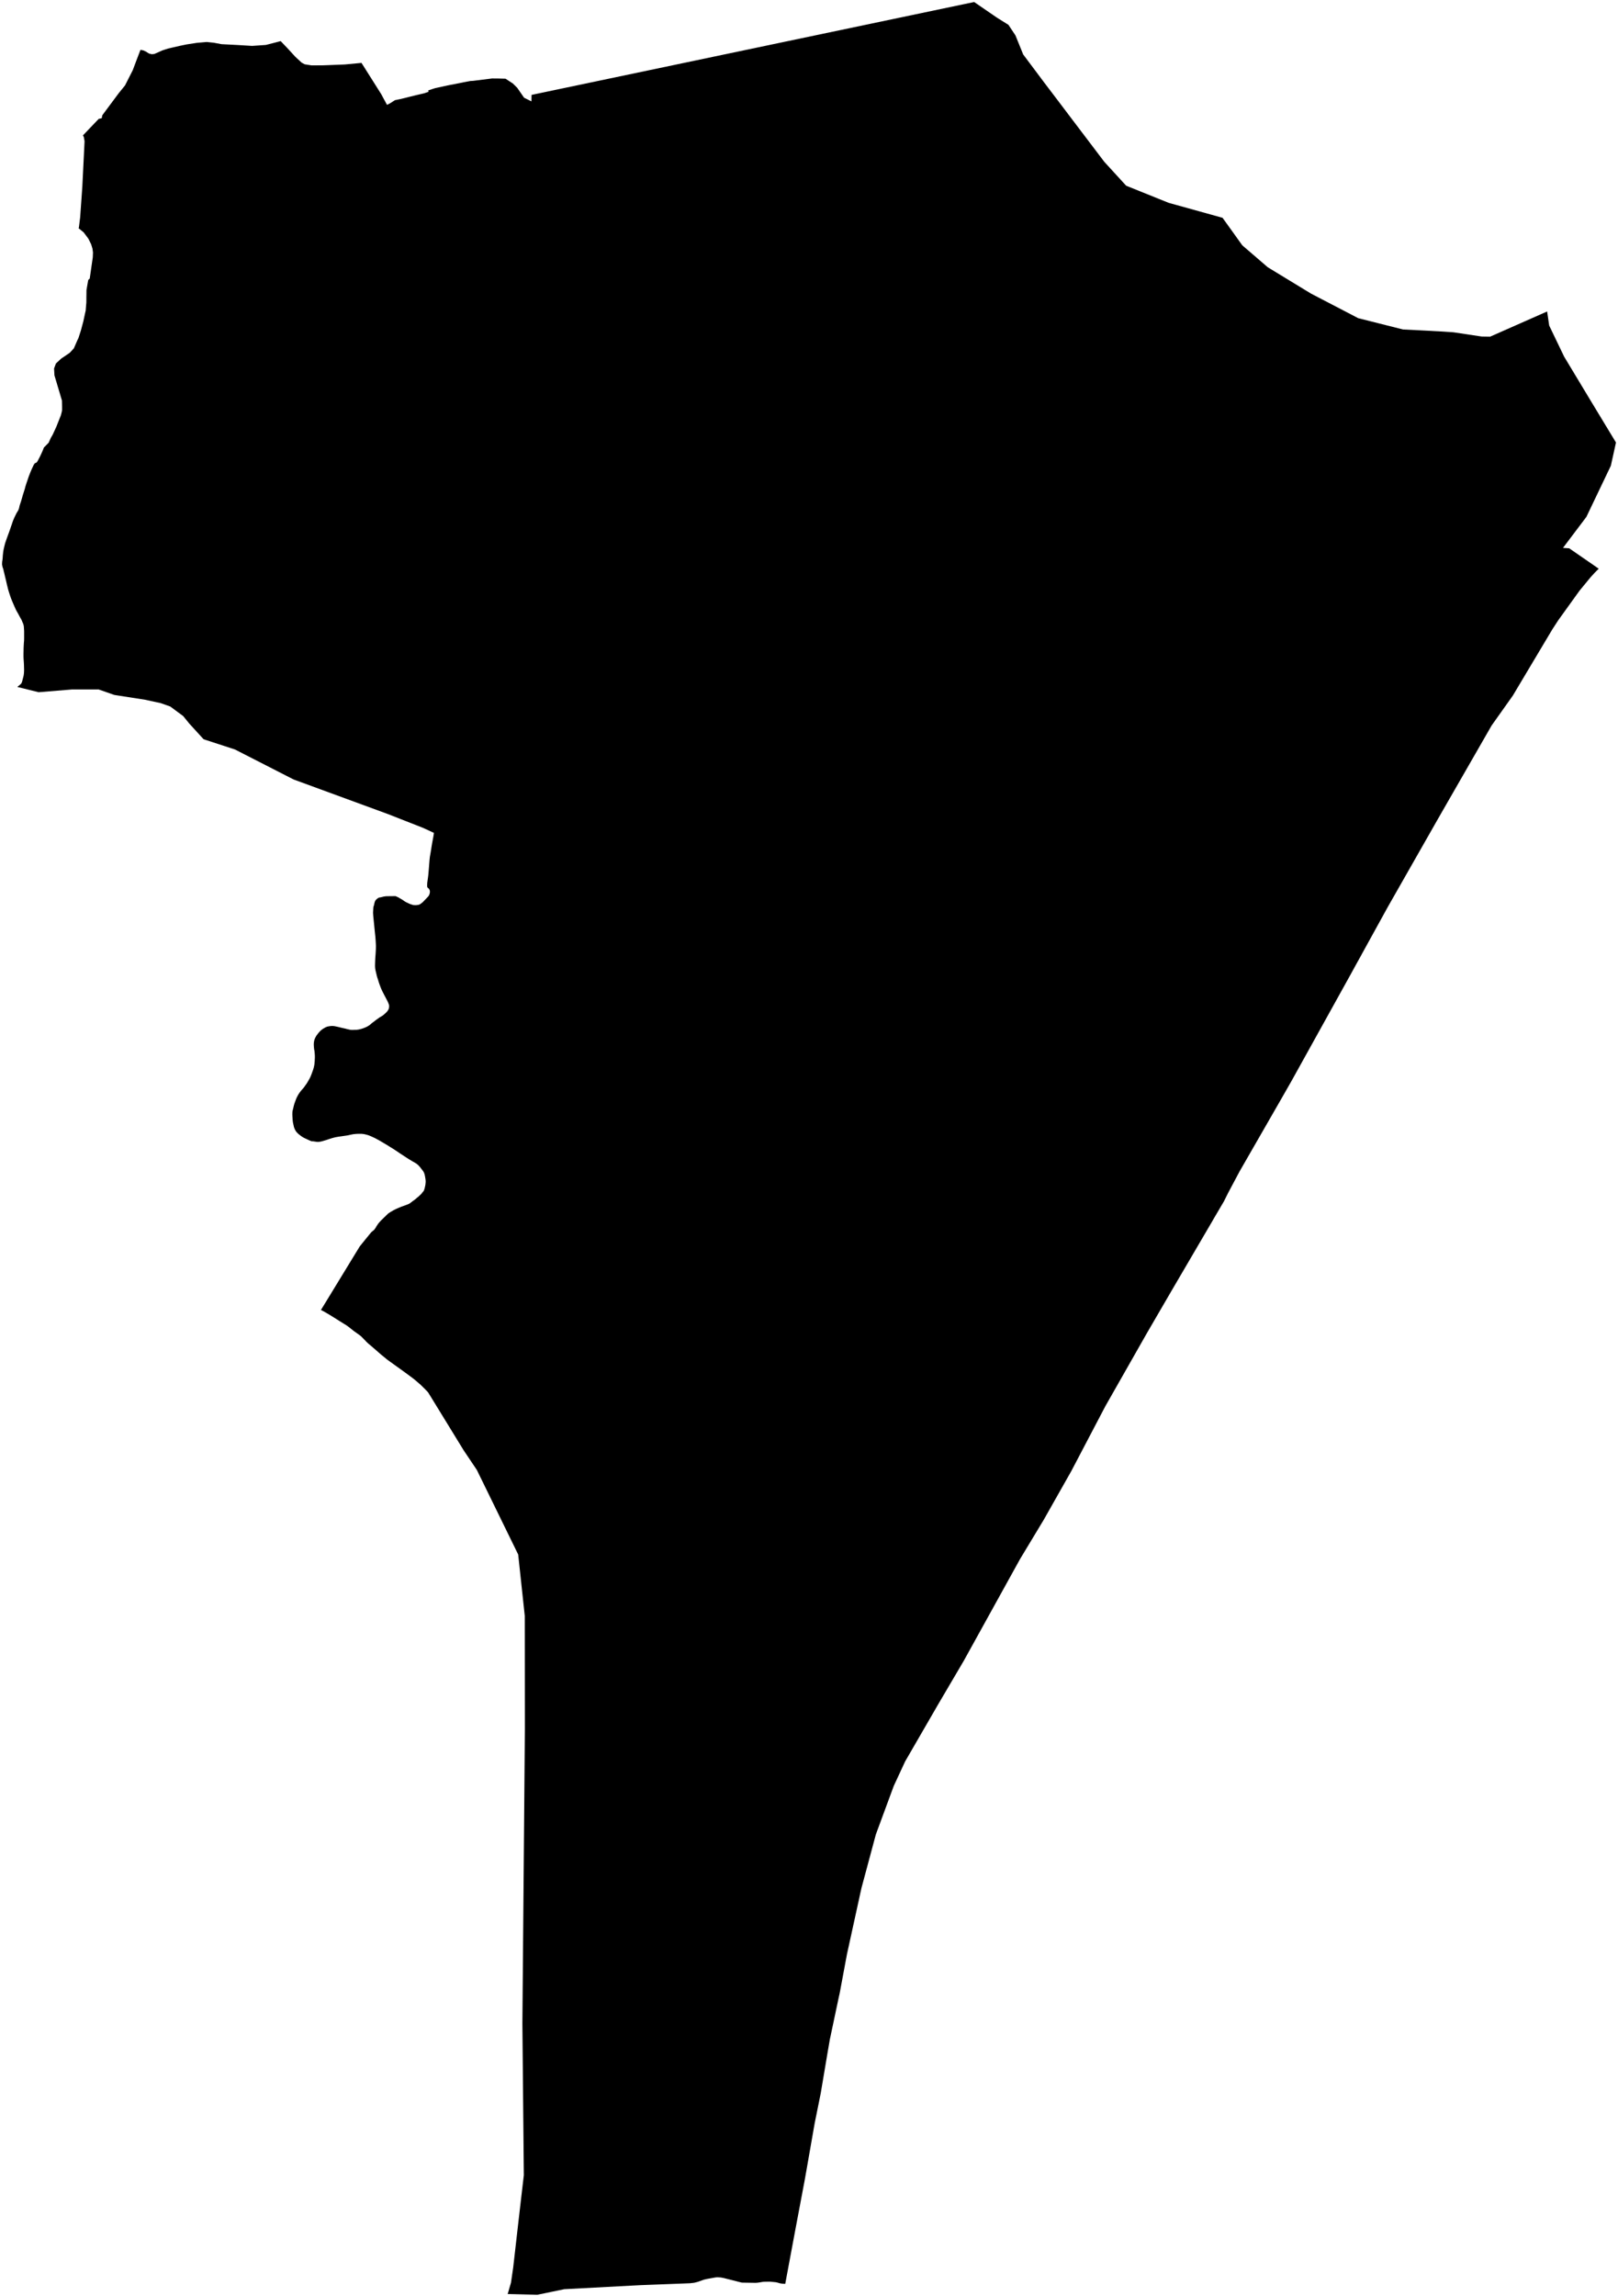 <?xml version="1.0"?>
<svg xmlns="http://www.w3.org/2000/svg" version="1.2" baseProfile="tiny" width="800" height="1135" viewBox="0 0 800 1135" stroke-linecap="round" stroke-linejoin="round">
<g id="Thủ Đức (phường xã)">
<path d="M 522.78 49.34 530.55 59.61 546.01 80 547.12 81.21 552.5 87.09 556.82 91.81 577.85 100.28 604.47 107.67 609.2 114.25 613.16 119.78 614.25 121.29 615.78 122.61 623.95 129.64 626.83 132.12 648.19 145.13 664.76 153.75 671.54 157.29 693.72 162.88 706.47 163.52 709.8 163.71 711.31 163.78 717.35 164.18 718.6 164.27 718.84 164.3 730.76 166.09 732.65 166.37 736.75 166.44 764.96 153.98 765.98 160.94 773.37 176.31 786.11 197.46 799 218.75 796.47 230.22 784.37 255.53 772.8 270.85 775.87 271.06 788.68 279.89 790.46 281.16 788.66 282.96 786.54 285.25 780.97 292.02 770.46 306.63 767.54 311.12 748.01 343.86 737.51 358.66 710.98 404.83 686.24 448.26 673.42 471.51 672.98 472.34 670.66 476.51 667.97 481.42 638.87 533.85 638.02 535.36 632.71 544.64 612.88 579.12 607.21 589.77 605.16 593.88 599.75 603.08 599.71 603.18 579.1 638.37 566.99 659.19 546.5 695.21 529.72 727.19 516.05 751.34 504.34 770.75 476.54 821 463.98 842.36 447.53 870.78 441.91 882.89 433.06 906.85 425.91 933.48 418.75 966.17 415.12 985.64 414.74 987.27 410.3 1008.25 409.12 1015.1 405.77 1034.97 402.8 1049.66 399.02 1071.28 397.91 1077.56 393.31 1101.94 390.5 1116.98 388.3 1128.78 388.26 1129.04 386.63 1128.94 386.04 1128.83 385.59 1128.76 384.62 1128.47 383.68 1128.24 380.75 1127.95 378.27 1127.98 378.25 1127.98 377.52 1128.02 377.21 1128.05 374.75 1128.45 373.65 1128.54 366.8 1128.43 357.76 1126.14 356.32 1125.88 354.62 1125.78 353.65 1125.88 349.57 1126.61 347.96 1126.99 345.01 1128.05 343.24 1128.5 341.26 1128.73 337.81 1128.87 323.46 1129.42 316.59 1129.68 278.97 1131.68 265.63 1134.44 251.02 1134.07 252.03 1130.57 252.65 1128.47 253.76 1120.82 255.95 1101.61 257.89 1084.8 259 1075.34 258.29 1000.28 258.64 959.23 259.23 889.38 259.52 854.64 259.47 798.86 256.21 768.48 238.37 731.99 237.59 730.41 236.08 727.31 235.77 726.68 229.28 717.02 213.13 690.7 212.78 690.11 212.47 689.64 212.31 689.38 211.95 688.79 211.74 688.44 211.43 688.06 210.37 686.95 208.01 684.61 204.68 681.76 201.19 679.16 198.1 676.92 195.01 674.7 191.54 672.2 188.21 669.48 185.26 666.89 182.99 664.95 181.74 663.89 181.01 663.16 180.23 662.33 179.43 661.53 178.84 660.91 178.29 660.42 177.68 659.95 176.97 659.43 176.22 658.91 175.53 658.41 174.94 657.99 174.19 657.4 172.98 656.43 171.5 655.32 169.84 654.28 167.84 653.05 165.36 651.47 162.71 649.84 160.02 648.28 158.68 647.6 161.11 643.63 175.51 620.03 177.89 616.14 178.41 615.5 179.19 614.53 179.71 613.89 179.99 613.56 180.02 613.52 180.23 613.26 180.87 612.45 181.79 611.34 182.66 610.26 183.37 609.41 183.79 608.94 184.15 608.68 184.6 608.32 185.09 607.85 185.64 607.09 186.27 606.01 186.34 605.91 187.15 604.73 188.28 603.46 189.53 602.23 190.59 601.22 191.25 600.56 191.7 600.13 192.08 599.82 192.53 599.52 193.09 599.14 193.83 598.72 194.65 598.24 195.69 597.72 196.8 597.23 197.65 596.87 198.5 596.52 199.66 596.1 200.03 595.98 200.81 595.69 201.85 595.29 202.72 594.82 203.43 594.28 204.09 593.76 204.73 593.31 205.2 592.96 205.6 592.63 206.01 592.27 206.29 592.04 206.53 591.85 207.12 591.35 207.16 591.3 207.99 590.5 208.44 590.08 208.65 589.75 208.84 589.51 209.52 588.73 209.9 587.67 210.02 587.17 210.18 586.44 210.33 585.73 210.4 585.02 210.47 584.29 210.44 583.51 210.35 582.76 210.23 582.05 210.11 581.37 209.97 580.7 209.76 580.04 209.48 579.38 209 578.67 208.41 577.92 207.89 577.23 207.33 576.57 206.64 575.87 205.93 575.28 205.09 574.76 203.79 574.02 201.99 572.94 200.03 571.66 199.92 571.59 197.86 570.25 196.09 569.04 194.86 568.24 194.6 568.05 193.28 567.25 192.95 567.04 192.93 567.04 191.39 566.07 190.64 565.62 189.25 564.8 188.09 564.11 187.24 563.62 186.39 563.17 185.52 562.69 184.48 562.2 183.32 561.68 182.68 561.42 182.28 561.25 181.43 561 180.7 560.81 179.9 560.64 178.88 560.52 177.75 560.5 176.81 560.52 176.26 560.55 175.86 560.57 174.61 560.71 173.31 560.97 171.92 561.28 170.36 561.51 168.85 561.73 167.34 561.94 165.76 562.22 164.25 562.62 162.81 563.07 162.05 563.33 161.56 563.5 161.49 563.52 160.4 563.85 159.17 564.21 158.16 564.42 157.4 564.51 157.36 564.51 156.79 564.49 156.25 564.42 155.75 564.35 155.26 564.28 154.93 564.23 154.05 564.18 153.16 563.83 152.52 563.54 151.62 563.12 150.7 562.69 149.87 562.27 149.19 561.84 148.74 561.51 148.6 561.4 148.01 560.95 147.47 560.5 146.99 560.03 146.55 559.56 146.17 559.01 145.81 558.37 145.53 557.69 145.32 557.1 145.2 556.51 145.04 555.8 144.85 554.95 144.73 554.03 144.66 553.09 144.59 552.07 144.54 551.03 144.56 550.04 144.63 549.24 144.78 548.67 144.92 548.13 145.06 547.54 145.2 546.9 145.39 546.17 145.67 545.27 146.03 544.31 146.38 543.36 146.73 542.54 147.14 541.76 147.49 541.12 147.8 540.65 148.17 540.1 148.72 539.37 149.4 538.57 150.09 537.79 150.65 537.04 151.08 536.42 151.53 535.81 152.07 534.94 152.61 533.99 153.18 533 153.63 532.03 154.03 531.02 154.41 529.96 154.78 528.94 155.07 528 155.3 527.03 155.47 526.08 155.54 525.21 155.61 524.53 155.63 524.05 155.63 523.82 155.68 522.92 155.68 521.98 155.63 521.08 155.56 520.23 155.49 519.59 155.42 519.19 155.33 518.81 155.26 518.22 155.19 517.4 155.14 516.52 155.16 515.67 155.26 514.94 155.37 514.35 155.56 513.76 155.82 513.12 156.18 512.44 156.6 511.76 157.1 511.12 157.59 510.5 158.14 509.89 158.75 509.3 159.46 508.76 160.21 508.29 160.97 507.86 161.7 507.55 162.43 507.39 163.07 507.29 163.71 507.22 164.04 507.2 164.3 507.2 164.86 507.22 165.57 507.32 166.47 507.51 167.48 507.74 168.43 507.98 169.35 508.19 170.29 508.4 171.02 508.57 171.45 508.69 171.78 508.78 172.13 508.85 172.61 508.97 173.12 509.06 173.79 509.14 174.56 509.14 175.39 509.11 176.24 509.09 177.11 508.99 177.99 508.81 178.7 508.62 179.4 508.4 180.18 508.1 180.94 507.79 181.6 507.46 182.19 507.11 182.71 506.78 183.16 506.42 183.53 506.07 183.82 505.83 184.05 505.64 184.27 505.5 184.48 505.34 184.74 505.15 185.04 504.91 185.38 504.65 185.71 504.39 185.8 504.34 186.06 504.13 186.34 503.92 186.63 503.73 186.89 503.54 187.17 503.35 187.38 503.19 187.57 503.05 187.78 502.9 188.16 502.69 188.63 502.41 189.15 502.08 189.62 501.72 190.07 501.35 190.66 500.8 190.97 500.5 191.49 499.98 192.17 498.87 192.39 497.9 192.39 497.85 192.41 497.22 192.32 496.74 192.1 496.11 191.8 495.37 191.42 494.6 191.18 494.15 191.04 493.89 190.76 493.34 190.47 492.78 190.05 492 189.58 491.08 189.1 490.16 188.66 489.21 188.26 488.27 187.88 487.25 187.48 486.17 187.17 485.2 186.91 484.3 186.58 483.36 186.34 482.53 186.15 481.71 185.92 480.76 185.68 479.77 185.49 478.66 185.42 477.48 185.45 476.3 185.49 475.12 185.54 473.94 185.61 472.76 185.64 472.48 185.71 471.6 185.78 470.38 185.85 469.01 185.87 467.59 185.82 466.44 185.75 465.16 185.59 463.06 185.3 460.37 185.14 458.72 185.04 457.75 184.79 455.2 184.55 452.82 184.45 451.23 184.5 450.2 184.55 449.27 184.57 448.92 184.62 448.42 184.81 447.79 185 447.17 185.16 446.3 185.54 445.26 186.2 444.51 186.74 444.11 187.17 443.82 187.62 443.68 188.18 443.61 188.89 443.44 189.7 443.23 190.5 443.11 190.62 443.09 191.49 443.04 192.32 443.04 192.93 443.02 193.35 443.02 193.83 443.02 194.25 443.02 195.57 443 196.61 443.47 196.92 443.61 197.44 443.92 198.05 444.27 198.66 444.62 199.18 444.95 199.68 445.31 200.2 445.66 200.84 446.02 201.59 446.37 202.32 446.73 203.01 447.01 203.48 447.15 204.42 447.43 205.53 447.48 205.86 447.46 206.38 447.39 206.9 447.32 207.35 447.17 207.85 446.91 208.34 446.54 208.77 446.21 208.84 446.14 209.17 445.85 209.22 445.8 209.64 445.36 210.11 444.86 210.54 444.44 210.92 444.01 211.32 443.61 211.69 443.21 212.05 442.74 212.33 442.1 212.54 441.3 212.54 440.35 212.21 439.53 211.72 439.05 211.53 438.89 211.39 438.77 211.22 438.39 211.2 437.73 211.22 436.95 211.25 436.41 211.32 435.89 211.43 435.06 211.6 433.93 211.77 432.54 211.93 430.72 212.1 428.62 212.26 426.54 212.4 424.91 212.5 424.02 212.54 423.62 212.59 423.33 212.66 422.93 212.78 422.27 212.95 421.26 213.16 420 213.3 419.04 213.44 418.19 213.63 417.03 213.89 415.61 214.1 414.46 214.24 413.77 214.31 413.28 214.39 412.83 214.46 412.43 214.5 412.05 214.55 411.74 214.46 411.7 209.17 409.26 191.98 402.51 145.15 385.33 116.17 370.51 100.66 365.45 93.58 357.69 90.56 353.98 84.16 349.26 79.44 347.59 71.67 345.91 56.52 343.55 48.78 340.84 35.63 340.84 19.1 342.2 8.7 339.63 8.58 339.47 8.77 339.42 9.36 338.92 9.66 338.69 9.88 338.52 10.06 338.36 10.47 337.96 10.49 337.91 10.77 337.39 10.98 336.78 11.03 336.49 11.08 336.37 11.17 336.02 11.34 335.36 11.48 334.82 11.6 334.37 11.62 334.27 11.69 333.92 11.76 333.45 11.83 332.9 11.88 332.1 11.91 331.04 11.91 330.94 11.88 330.07 11.86 329.06 11.81 327.85 11.74 326.79 11.67 325.87 11.62 324.71 11.62 323.3 11.65 321.86 11.67 320.42 11.74 318.95 11.81 317.73 11.91 316.59 11.93 315.41 11.93 314.21 11.93 313.03 11.93 311.99 11.88 311.16 11.83 310.43 11.79 309.75 11.69 309.16 11.55 308.61 11.34 308.07 11.08 307.51 10.84 306.89 10.56 306.28 10.21 305.66 9.85 305.05 9.54 304.46 9.21 303.85 8.86 303.19 8.46 302.52 8.46 302.5 7.99 301.68 7.49 300.59 6.95 299.39 6.43 298.16 5.89 296.91 5.39 295.63 4.92 294.26 4.45 292.82 3.93 291.08 3.93 291.01 3.43 289.02 2.94 286.88 2.44 284.82 2.09 283.29 1.87 282.48 1.76 281.92 1.57 281.19 1.24 280.29 1 279.01 1.07 277.65 1.24 276.58 1.33 275.62 1.38 274.72 1.47 273.85 1.57 272.95 1.73 271.91 1.99 270.73 2.25 269.67 2.51 268.61 2.96 267.28 3.48 265.82 4.02 264.33 4.56 262.87 5.06 261.45 5.48 260.2 5.89 259.02 6.26 257.91 6.64 256.92 7.02 256.05 7.51 255.01 8.08 253.85 8.51 253.1 8.86 252.58 9.17 251.94 9.4 251.28 9.54 250.71 9.64 250.17 9.9 249.32 10.37 247.93 10.82 246.39 11.29 244.74 11.86 242.97 12.28 241.6 12.57 240.47 13.01 239.1 13.58 237.42 14.05 236.03 14.31 235.28 14.5 234.8 15 233.55 15.4 232.56 15.73 231.83 16.11 231 16.58 230.01 16.93 229.4 17.12 229.14 17.22 229.04 17.29 229 17.45 228.93 17.66 228.83 17.85 228.76 17.97 228.69 18 228.69 18.09 228.62 18.18 228.55 18.3 228.38 18.51 228.08 18.87 227.42 19.34 226.49 19.72 225.79 19.95 225.31 20.17 224.84 20.5 224.13 20.92 223.19 21.21 222.53 21.35 222.17 21.44 221.89 21.58 221.58 21.72 221.23 24.06 218.85 25.1 216.53 26.04 214.9 27.81 211.08 29.49 206.83 30.08 205.39 30.34 204.4 30.43 204.05 30.6 203.27 30.67 202.91 30.69 202.11 30.69 201.4 30.67 200.08 30.62 198 30.39 197.22 26.92 185.56 26.73 182.17 27.65 179.69 30.2 177.33 30.29 177.26 30.91 176.83 34.52 174.38 36.52 172.2 37.4 170.17 38.11 168.55 38.11 168.52 38.79 167.11 39.99 163.4 40.94 159.84 41.22 158.8 42.12 154.59 42.36 153.58 42.59 150.7 42.64 150.18 42.69 149.71 42.71 148.03 42.71 147.14 42.73 145.81 42.76 143.38 43.56 138.76 43.63 138.5 43.72 138.33 43.84 138.19 44.36 137.74 45.45 130.16 45.87 127.26 45.92 126.06 45.97 124.78 45.71 122.89 45.07 120.79 43.72 118.03 41.36 114.87 38.93 112.89 38.86 112.84 39.03 112.32 39.29 110.19 39.64 107.36 40.7 92.3 41.62 73.77 41.81 69.81 41.43 67.68 40.99 66.95 41.6 66.31 48.8 58.78 50.31 58.43 50.59 56.97 58.71 46.06 61.81 42.24 65.65 34.68 67.42 29.96 68.96 25.93 69.45 24.65 70.8 24.89 72.12 25.48 73.63 26.45 75 26.8 76.32 26.68 80.22 24.94 83.05 24.01 89.09 22.62 92.3 21.96 97.35 21.18 102.22 20.76 105.73 21.13 109.53 21.84 117.23 22.24 124.66 22.69 131.46 22.22 135.85 21.09 138.78 20.33 141.9 23.59 145.98 28.03 149.12 30.95 150.63 31.78 154.03 32.32 159.46 32.3 162.79 32.18 170.55 31.87 177.54 31.21 178.74 31.1 186.65 43.63 188.54 46.63 189.46 48.35 190.45 50.17 191.35 51.84 192.79 51.11 195.27 49.53 197.08 49.15 198.12 48.94 199.47 48.61 201.64 48.07 202.77 47.78 204.05 47.48 204.9 47.26 205.82 47.03 209.78 46.11 211.25 45.59 211.91 45.42 211.67 44.74 212.62 44.41 213.13 44.24 214.01 43.94 214.76 43.7 215.16 43.58 221.4 42.21 221.44 42.21 229 40.73 229.04 40.7 232.54 40.04 233.86 39.97 243.3 38.79 246.25 38.81 246.3 38.81 249.96 38.91 253.59 41.29 255.74 43.42 257.23 45.57 259.12 48.3 261.88 49.67 262.77 50.12 262.82 46.91 481.66 1 492.99 8.77 498.61 12.28 502.08 17.5 505.9 26.92 516.36 40.89 522.78 49.34 Z"/>
</g>
</svg>